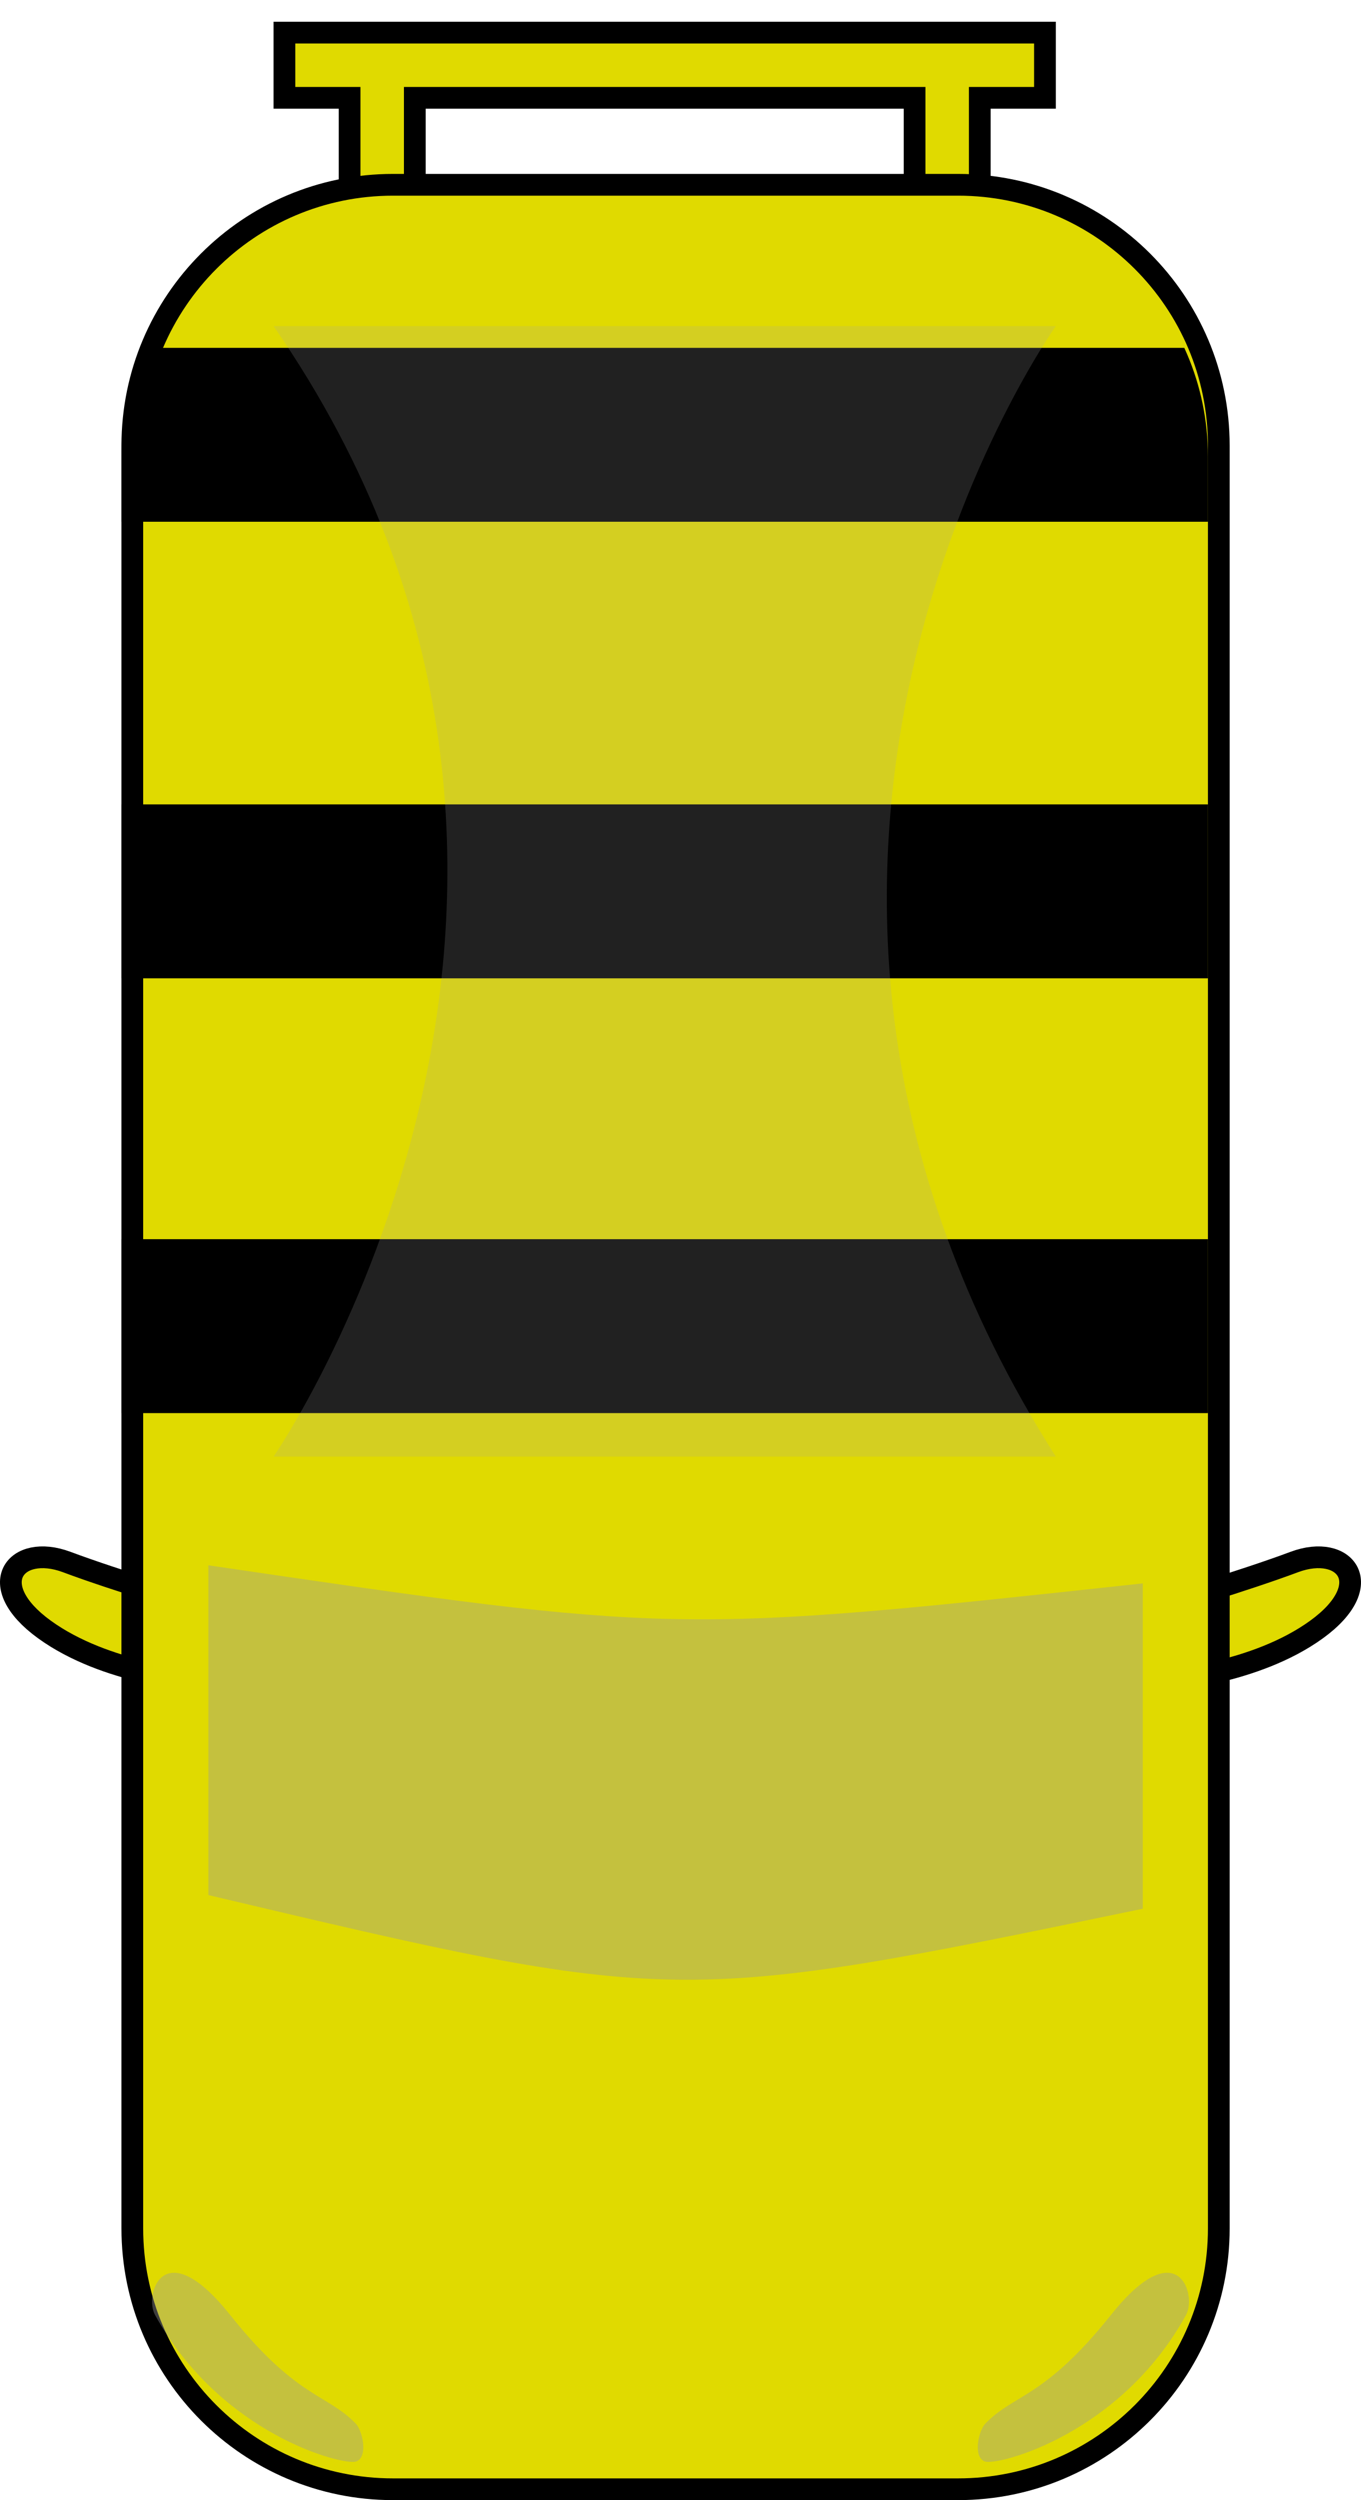 <?xml version="1.0" encoding="utf-8"?>
<!-- Generator: Adobe Illustrator 16.0.4, SVG Export Plug-In . SVG Version: 6.00 Build 0)  -->
<!DOCTYPE svg PUBLIC "-//W3C//DTD SVG 1.1//EN" "http://www.w3.org/Graphics/SVG/1.1/DTD/svg11.dtd">
<svg version="1.1" xmlns="http://www.w3.org/2000/svg" xmlns:xlink="http://www.w3.org/1999/xlink" x="0px" y="0px"
	 width="62.633px" height="115px" viewBox="0 0 62.633 115" enable-background="new 0 0 62.633 115" xml:space="preserve">
<g id="Wing_mirrors">
	<path fill="#E0DA00" stroke="#000000" stroke-miterlimit="10" d="M53.589,77.294c0,0,4.157-0.282,7-2.342s1.318-3.978-1.023-3.104
		c-2.342,0.875-5.977,1.947-5.977,1.947L53.5,77.294"/>
	<path fill="#E0DA00" stroke="#000000" stroke-miterlimit="10" d="M9.044,77.294c0,0-4.157-0.282-7-2.342s-1.318-3.978,1.023-3.104
		c2.342,0.875,5.977,1.947,5.977,1.947l0.089,3.499"/>
</g>
<g id="Spoiler_1_">
	<polygon fill="#E0DA00" stroke="#000000" stroke-miterlimit="10" points="13.089,1.5 13.089,4.5 16.089,4.5 16.089,11.5 
		19.089,11.5 19.089,4.5 42.089,4.5 42.089,11.5 45.089,11.5 45.089,4.5 48.089,4.5 48.089,1.5 	"/>
</g>
<g id="Body">
	<path fill="#E0DA00" stroke="#000000" stroke-miterlimit="10" d="M56.089,102.5c0,6.627-5.373,12-12,12h-26
		c-6.627,0-12-5.373-12-12v-82c0-6.627,5.373-12,12-12h26c6.627,0,12,5.373,12,12V102.5z"/>
</g>
<g id="Decals">
	<defs>
		<path id="SVGID_1_" d="M55.589,103c0,6.627-5.373,12-12,12h-26c-6.627,0-12-5.373-12-12V21c0-6.627,5.373-12,12-12h26
			c6.627,0,12,5.373,12,12V103z"/>
	</defs>
	<clipPath id="SVGID_2_">
		<use xlink:href="#SVGID_1_"  overflow="visible"/>
	</clipPath>
	
		<line clip-path="url(#SVGID_2_)" fill="none" stroke="#000000" stroke-width="8" stroke-miterlimit="10" x1="1.589" y1="20" x2="59.589" y2="20"/>
	
		<line clip-path="url(#SVGID_2_)" fill="none" stroke="#000000" stroke-width="8" stroke-miterlimit="10" x1="1.589" y1="41" x2="59.589" y2="41"/>
	
		<line clip-path="url(#SVGID_2_)" fill="none" stroke="#000000" stroke-width="8" stroke-miterlimit="10" x1="1.589" y1="61" x2="59.589" y2="61"/>
</g>
<g id="Windscreen">
	<path opacity="0.4" fill="#9B9B9B" d="M9.589,72v15.169c21.5,5.083,21.5,5.083,43,0.629V72.832C31.089,75.16,31.089,75.16,9.589,72
		z"/>
</g>
<g id="Lights">
	<path opacity="0.4" fill="#9B9B9B" d="M16.381,111.491c-1.324-1.383-2.719-1.156-5.792-5.011s-3.965-0.924-3.456,0
		c3.038,5.516,8.67,6.939,9.249,6.746S16.682,111.805,16.381,111.491z"/>
	<path opacity="0.4" fill="#9B9B9B" d="M45.335,111.491c1.324-1.383,2.719-1.156,5.792-5.011s3.965-0.924,3.456,0
		c-3.038,5.516-8.67,6.939-9.249,6.746S45.035,111.805,45.335,111.491z"/>
</g>
<g id="Roof_Design">
	<path opacity="0.2" fill="#A5A5A5" d="M12.589,15h36c0,0-17.5,24.52,0,52h-36C12.589,67,30.589,41,12.589,15z"/>
</g>
</svg>
